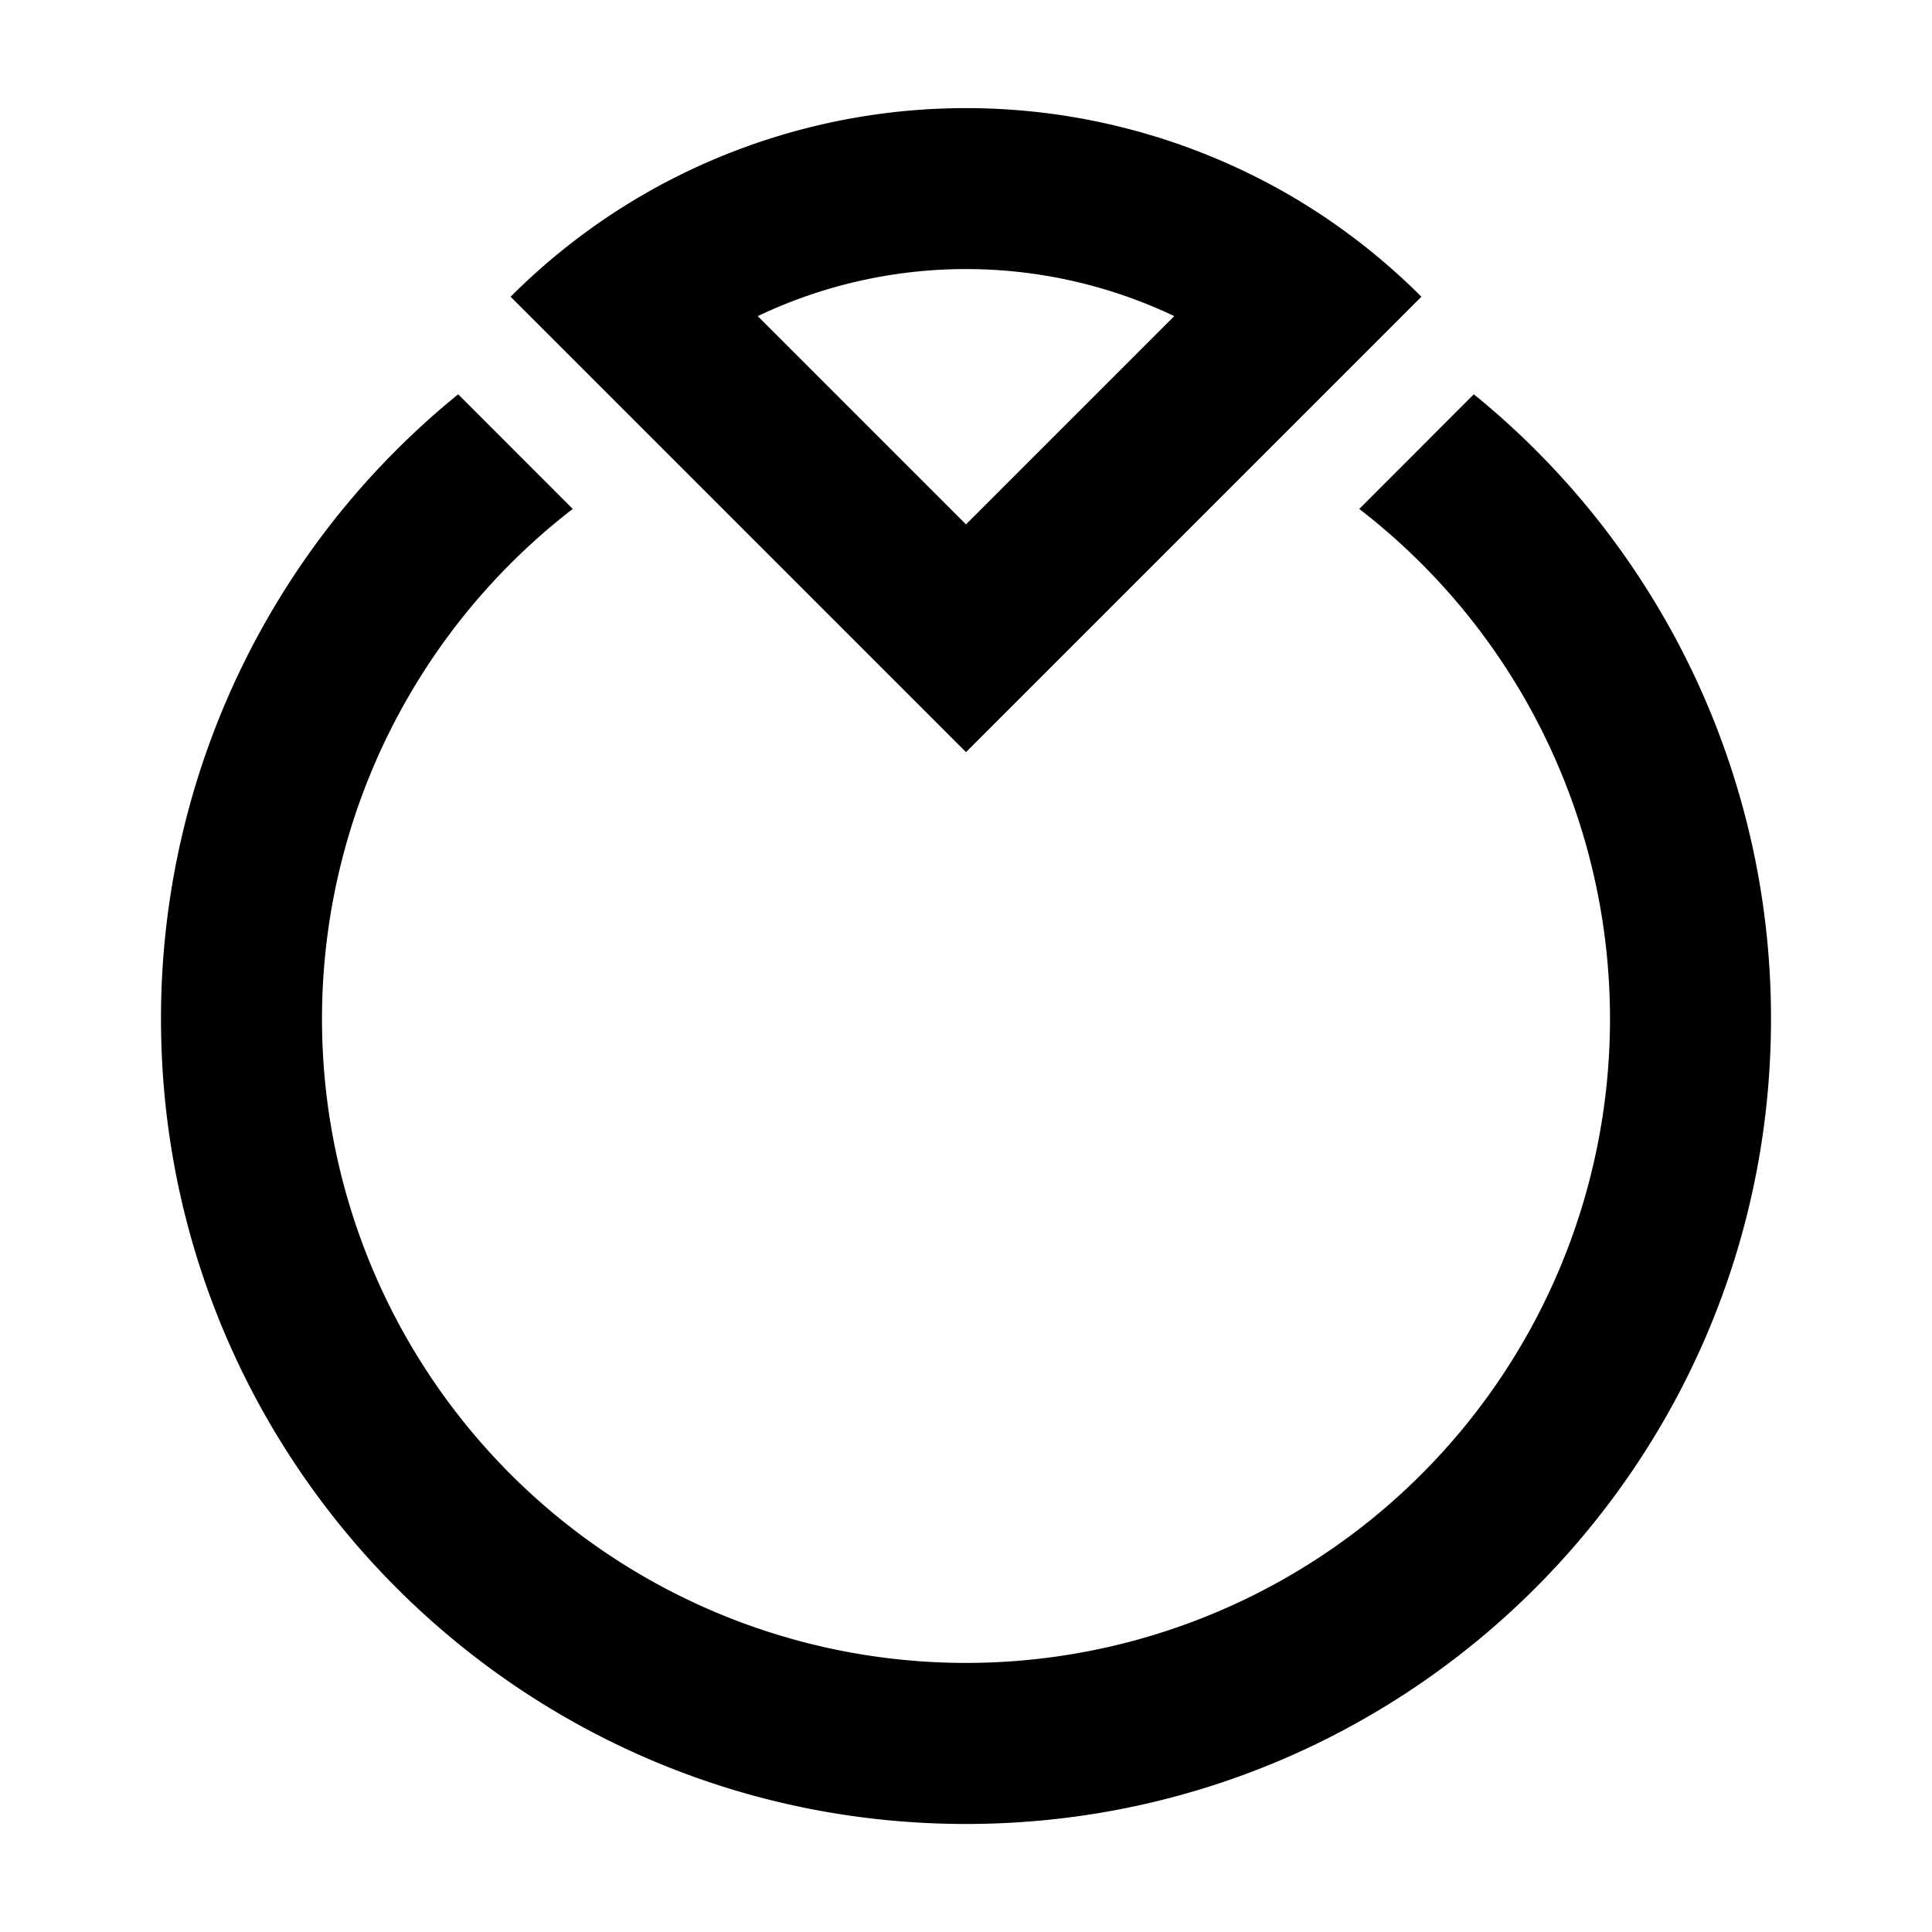 <svg viewBox="0 0 24 24" fill="none" xmlns="http://www.w3.org/2000/svg" height="1em" width="1em">
  <path fill-rule="evenodd" clip-rule="evenodd" d="M6.343 3.686A8.015 8.015 0 0 1 7.936 2.45a8.014 8.014 0 0 1 8.128 0 8.016 8.016 0 0 1 1.593 1.236L12 9.343 6.343 3.686ZM12 6.514 9.413 3.927a6.017 6.017 0 0 1 5.174 0L12 6.514Z" fill="currentColor"/>
  <path d="M2 12.658a9.98 9.98 0 0 1 3.692-7.76l1.423 1.424a8 8 0 1 0 9.77 0l1.423-1.424A9.98 9.98 0 0 1 22 12.658c0 5.522-4.477 10-10 10s-10-4.478-10-10Z" fill="currentColor"/>
</svg>
